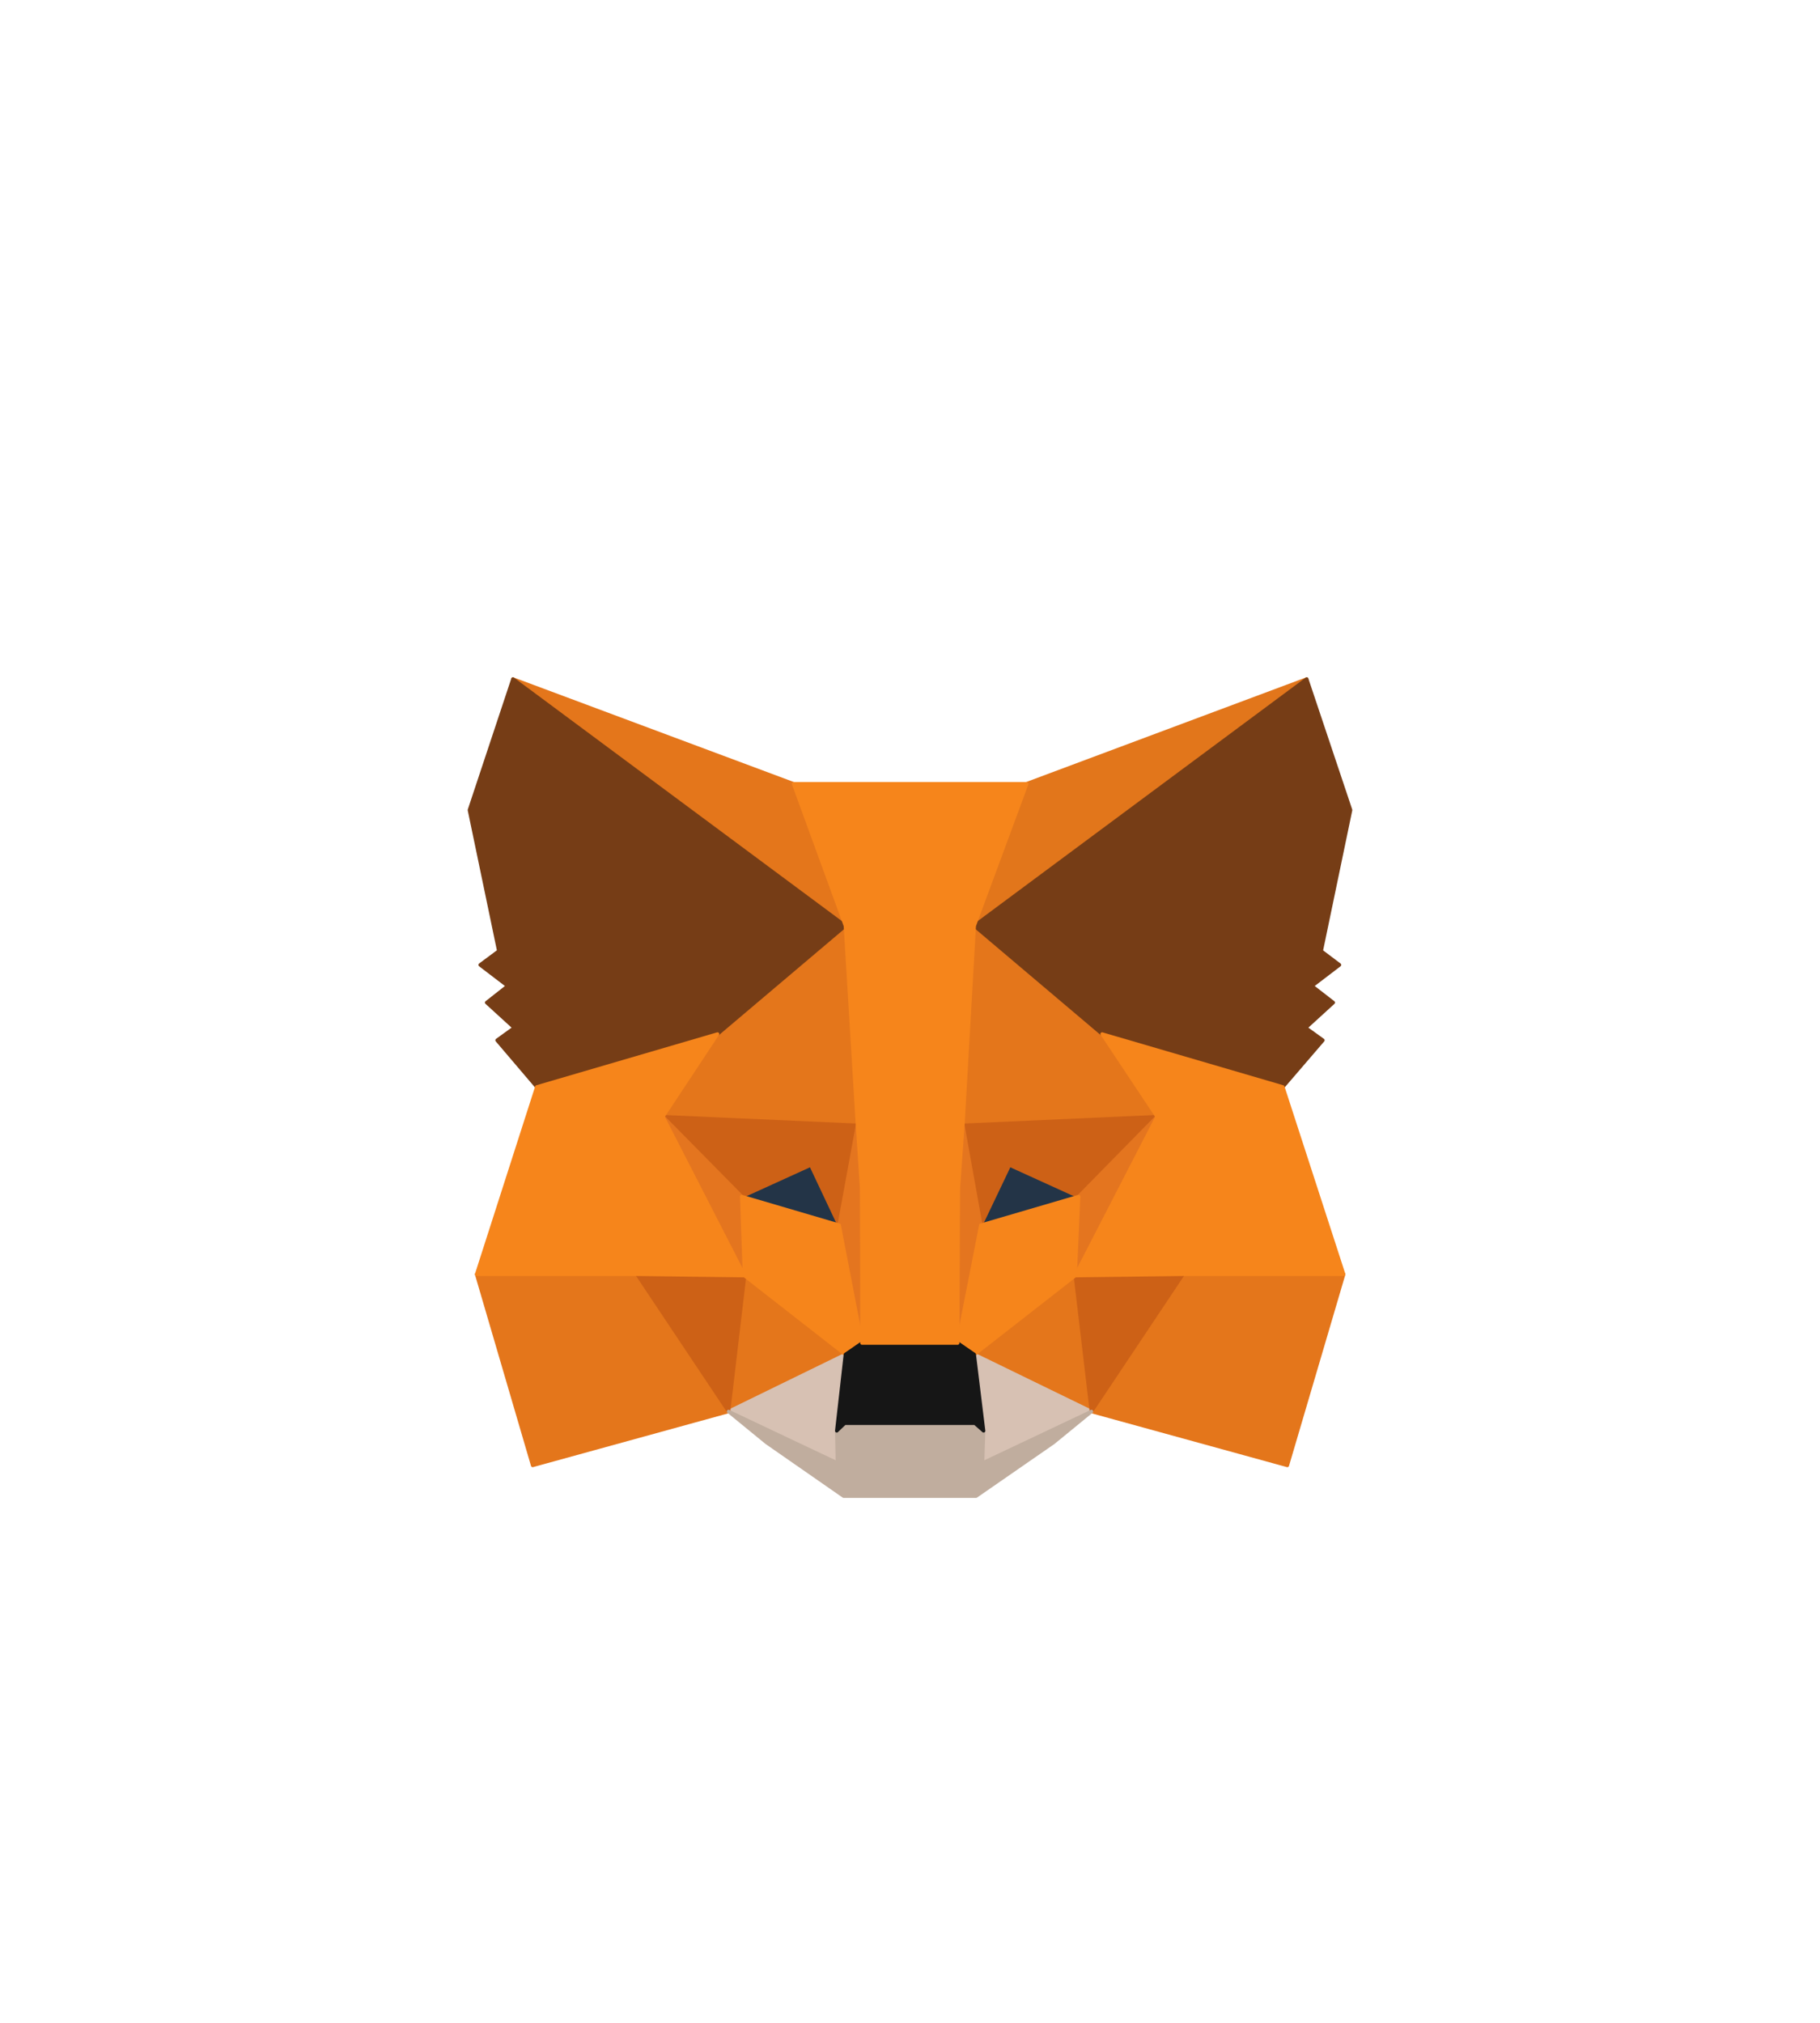 <svg width="36" height="40" viewBox="0 0 36 40" fill="none" xmlns="http://www.w3.org/2000/svg">
<g filter="url(#filter0_dd_3_1485)">
<rect x="4" y="4" width="28" height="28" rx="14" fill="white" shape-rendering="crispEdges"/>
<rect x="7.111" y="7.111" width="21.778" height="21.778" rx="4.667" fill="white"/>
<path d="M25.847 9.538L19.046 14.589L20.304 11.609L25.847 9.538Z" fill="#E2761B" stroke="#E2761B" stroke-width="0.068" stroke-linecap="round" stroke-linejoin="round"/>
<path d="M10.146 9.538L16.893 14.637L15.696 11.609L10.146 9.538Z" fill="#E4761B" stroke="#E4761B" stroke-width="0.068" stroke-linecap="round" stroke-linejoin="round"/>
<path d="M23.4 21.247L21.588 24.022L25.464 25.089L26.578 21.309L23.4 21.247Z" fill="#E4761B" stroke="#E4761B" stroke-width="0.068" stroke-linecap="round" stroke-linejoin="round"/>
<path d="M9.428 21.309L10.536 25.089L14.411 24.022L12.6 21.247L9.428 21.309Z" fill="#E4761B" stroke="#E4761B" stroke-width="0.068" stroke-linecap="round" stroke-linejoin="round"/>
<path d="M14.193 16.558L13.113 18.192L16.961 18.363L16.824 14.227L14.193 16.558Z" fill="#E4761B" stroke="#E4761B" stroke-width="0.068" stroke-linecap="round" stroke-linejoin="round"/>
<path d="M21.8 16.558L19.134 14.179L19.046 18.363L22.887 18.192L21.8 16.558Z" fill="#E4761B" stroke="#E4761B" stroke-width="0.068" stroke-linecap="round" stroke-linejoin="round"/>
<path d="M14.411 24.022L16.722 22.894L14.726 21.336L14.411 24.022Z" fill="#E4761B" stroke="#E4761B" stroke-width="0.068" stroke-linecap="round" stroke-linejoin="round"/>
<path d="M19.271 22.894L21.588 24.022L21.267 21.336L19.271 22.894Z" fill="#E4761B" stroke="#E4761B" stroke-width="0.068" stroke-linecap="round" stroke-linejoin="round"/>
<path d="M21.589 24.022L19.271 22.894L19.456 24.405L19.436 25.041L21.589 24.022Z" fill="#D7C1B3" stroke="#D7C1B3" stroke-width="0.068" stroke-linecap="round" stroke-linejoin="round"/>
<path d="M14.411 24.022L16.564 25.041L16.551 24.405L16.722 22.894L14.411 24.022Z" fill="#D7C1B3" stroke="#D7C1B3" stroke-width="0.068" stroke-linecap="round" stroke-linejoin="round"/>
<path d="M16.599 20.338L14.671 19.771L16.031 19.149L16.599 20.338Z" fill="#233447" stroke="#233447" stroke-width="0.068" stroke-linecap="round" stroke-linejoin="round"/>
<path d="M19.395 20.338L19.962 19.149L21.329 19.771L19.395 20.338Z" fill="#233447" stroke="#233447" stroke-width="0.068" stroke-linecap="round" stroke-linejoin="round"/>
<path d="M14.411 24.022L14.739 21.247L12.6 21.309L14.411 24.022Z" fill="#CD6116" stroke="#CD6116" stroke-width="0.068" stroke-linecap="round" stroke-linejoin="round"/>
<path d="M21.26 21.247L21.588 24.022L23.4 21.309L21.26 21.247Z" fill="#CD6116" stroke="#CD6116" stroke-width="0.068" stroke-linecap="round" stroke-linejoin="round"/>
<path d="M22.887 18.192L19.046 18.363L19.401 20.338L19.968 19.149L21.335 19.771L22.887 18.192Z" fill="#CD6116" stroke="#CD6116" stroke-width="0.068" stroke-linecap="round" stroke-linejoin="round"/>
<path d="M14.671 19.771L16.038 19.149L16.599 20.338L16.961 18.363L13.113 18.192L14.671 19.771Z" fill="#CD6116" stroke="#CD6116" stroke-width="0.068" stroke-linecap="round" stroke-linejoin="round"/>
<path d="M13.113 18.192L14.726 21.336L14.671 19.771L13.113 18.192Z" fill="#E4751F" stroke="#E4751F" stroke-width="0.068" stroke-linecap="round" stroke-linejoin="round"/>
<path d="M21.336 19.771L21.267 21.336L22.887 18.192L21.336 19.771Z" fill="#E4751F" stroke="#E4751F" stroke-width="0.068" stroke-linecap="round" stroke-linejoin="round"/>
<path d="M16.961 18.363L16.599 20.338L17.05 22.669L17.152 19.6L16.961 18.363Z" fill="#E4751F" stroke="#E4751F" stroke-width="0.068" stroke-linecap="round" stroke-linejoin="round"/>
<path d="M19.046 18.363L18.861 19.593L18.943 22.669L19.401 20.338L19.046 18.363Z" fill="#E4751F" stroke="#E4751F" stroke-width="0.068" stroke-linecap="round" stroke-linejoin="round"/>
<path d="M19.401 20.338L18.943 22.669L19.271 22.894L21.267 21.336L21.336 19.771L19.401 20.338Z" fill="#F6851B" stroke="#F6851B" stroke-width="0.068" stroke-linecap="round" stroke-linejoin="round"/>
<path d="M14.671 19.771L14.726 21.336L16.722 22.894L17.05 22.669L16.599 20.338L14.671 19.771Z" fill="#F6851B" stroke="#F6851B" stroke-width="0.068" stroke-linecap="round" stroke-linejoin="round"/>
<path d="M19.435 25.041L19.456 24.405L19.285 24.255H16.708L16.551 24.405L16.564 25.041L14.411 24.022L15.163 24.637L16.688 25.697H19.306L20.837 24.637L21.589 24.022L19.435 25.041Z" fill="#C0AD9E" stroke="#C0AD9E" stroke-width="0.068" stroke-linecap="round" stroke-linejoin="round"/>
<path d="M19.271 22.895L18.943 22.669H17.05L16.722 22.895L16.551 24.405L16.708 24.255H19.285L19.456 24.405L19.271 22.895Z" fill="#161616" stroke="#161616" stroke-width="0.068" stroke-linecap="round" stroke-linejoin="round"/>
<path d="M26.134 14.918L26.715 12.129L25.847 9.538L19.271 14.418L21.8 16.558L25.375 17.604L26.168 16.681L25.826 16.435L26.373 15.936L25.95 15.608L26.496 15.191L26.134 14.918Z" fill="#763D16" stroke="#763D16" stroke-width="0.068" stroke-linecap="round" stroke-linejoin="round"/>
<path d="M9.285 12.129L9.866 14.917L9.497 15.191L10.043 15.608L9.626 15.936L10.173 16.435L9.832 16.681L10.618 17.604L14.193 16.558L16.722 14.418L10.146 9.538L9.285 12.129Z" fill="#763D16" stroke="#763D16" stroke-width="0.068" stroke-linecap="round" stroke-linejoin="round"/>
<path d="M25.375 17.604L21.8 16.558L22.887 18.192L21.267 21.336L23.4 21.309H26.578L25.375 17.604Z" fill="#F6851B" stroke="#F6851B" stroke-width="0.068" stroke-linecap="round" stroke-linejoin="round"/>
<path d="M14.193 16.558L10.618 17.604L9.428 21.309H12.6L14.726 21.336L13.113 18.192L14.193 16.558Z" fill="#F6851B" stroke="#F6851B" stroke-width="0.068" stroke-linecap="round" stroke-linejoin="round"/>
<path d="M19.046 18.363L19.271 14.418L20.31 11.609H15.696L16.722 14.418L16.961 18.363L17.043 19.607L17.05 22.669H18.943L18.957 19.607L19.046 18.363Z" fill="#F6851B" stroke="#F6851B" stroke-width="0.068" stroke-linecap="round" stroke-linejoin="round"/>
</g>
<defs>
<filter id="filter0_dd_3_1485" x="0.111" y="0.111" width="35.778" height="39.667" filterUnits="userSpaceOnUse" color-interpolation-filters="sRGB">
<feFlood flood-opacity="0" result="BackgroundImageFix"/>
<feColorMatrix in="SourceAlpha" type="matrix" values="0 0 0 0 0 0 0 0 0 0 0 0 0 0 0 0 0 0 127 0" result="hardAlpha"/>
<feOffset dy="3.889"/>
<feGaussianBlur stdDeviation="1.944"/>
<feComposite in2="hardAlpha" operator="out"/>
<feColorMatrix type="matrix" values="0 0 0 0 0.063 0 0 0 0 0.063 0 0 0 0 0.063 0 0 0 0.05 0"/>
<feBlend mode="normal" in2="BackgroundImageFix" result="effect1_dropShadow_3_1485"/>
<feColorMatrix in="SourceAlpha" type="matrix" values="0 0 0 0 0 0 0 0 0 0 0 0 0 0 0 0 0 0 127 0" result="hardAlpha"/>
<feOffset/>
<feGaussianBlur stdDeviation="1.944"/>
<feComposite in2="hardAlpha" operator="out"/>
<feColorMatrix type="matrix" values="0 0 0 0 0.063 0 0 0 0 0.063 0 0 0 0 0.063 0 0 0 0.1 0"/>
<feBlend mode="normal" in2="effect1_dropShadow_3_1485" result="effect2_dropShadow_3_1485"/>
<feBlend mode="normal" in="SourceGraphic" in2="effect2_dropShadow_3_1485" result="shape"/>
</filter>
</defs>
</svg>
